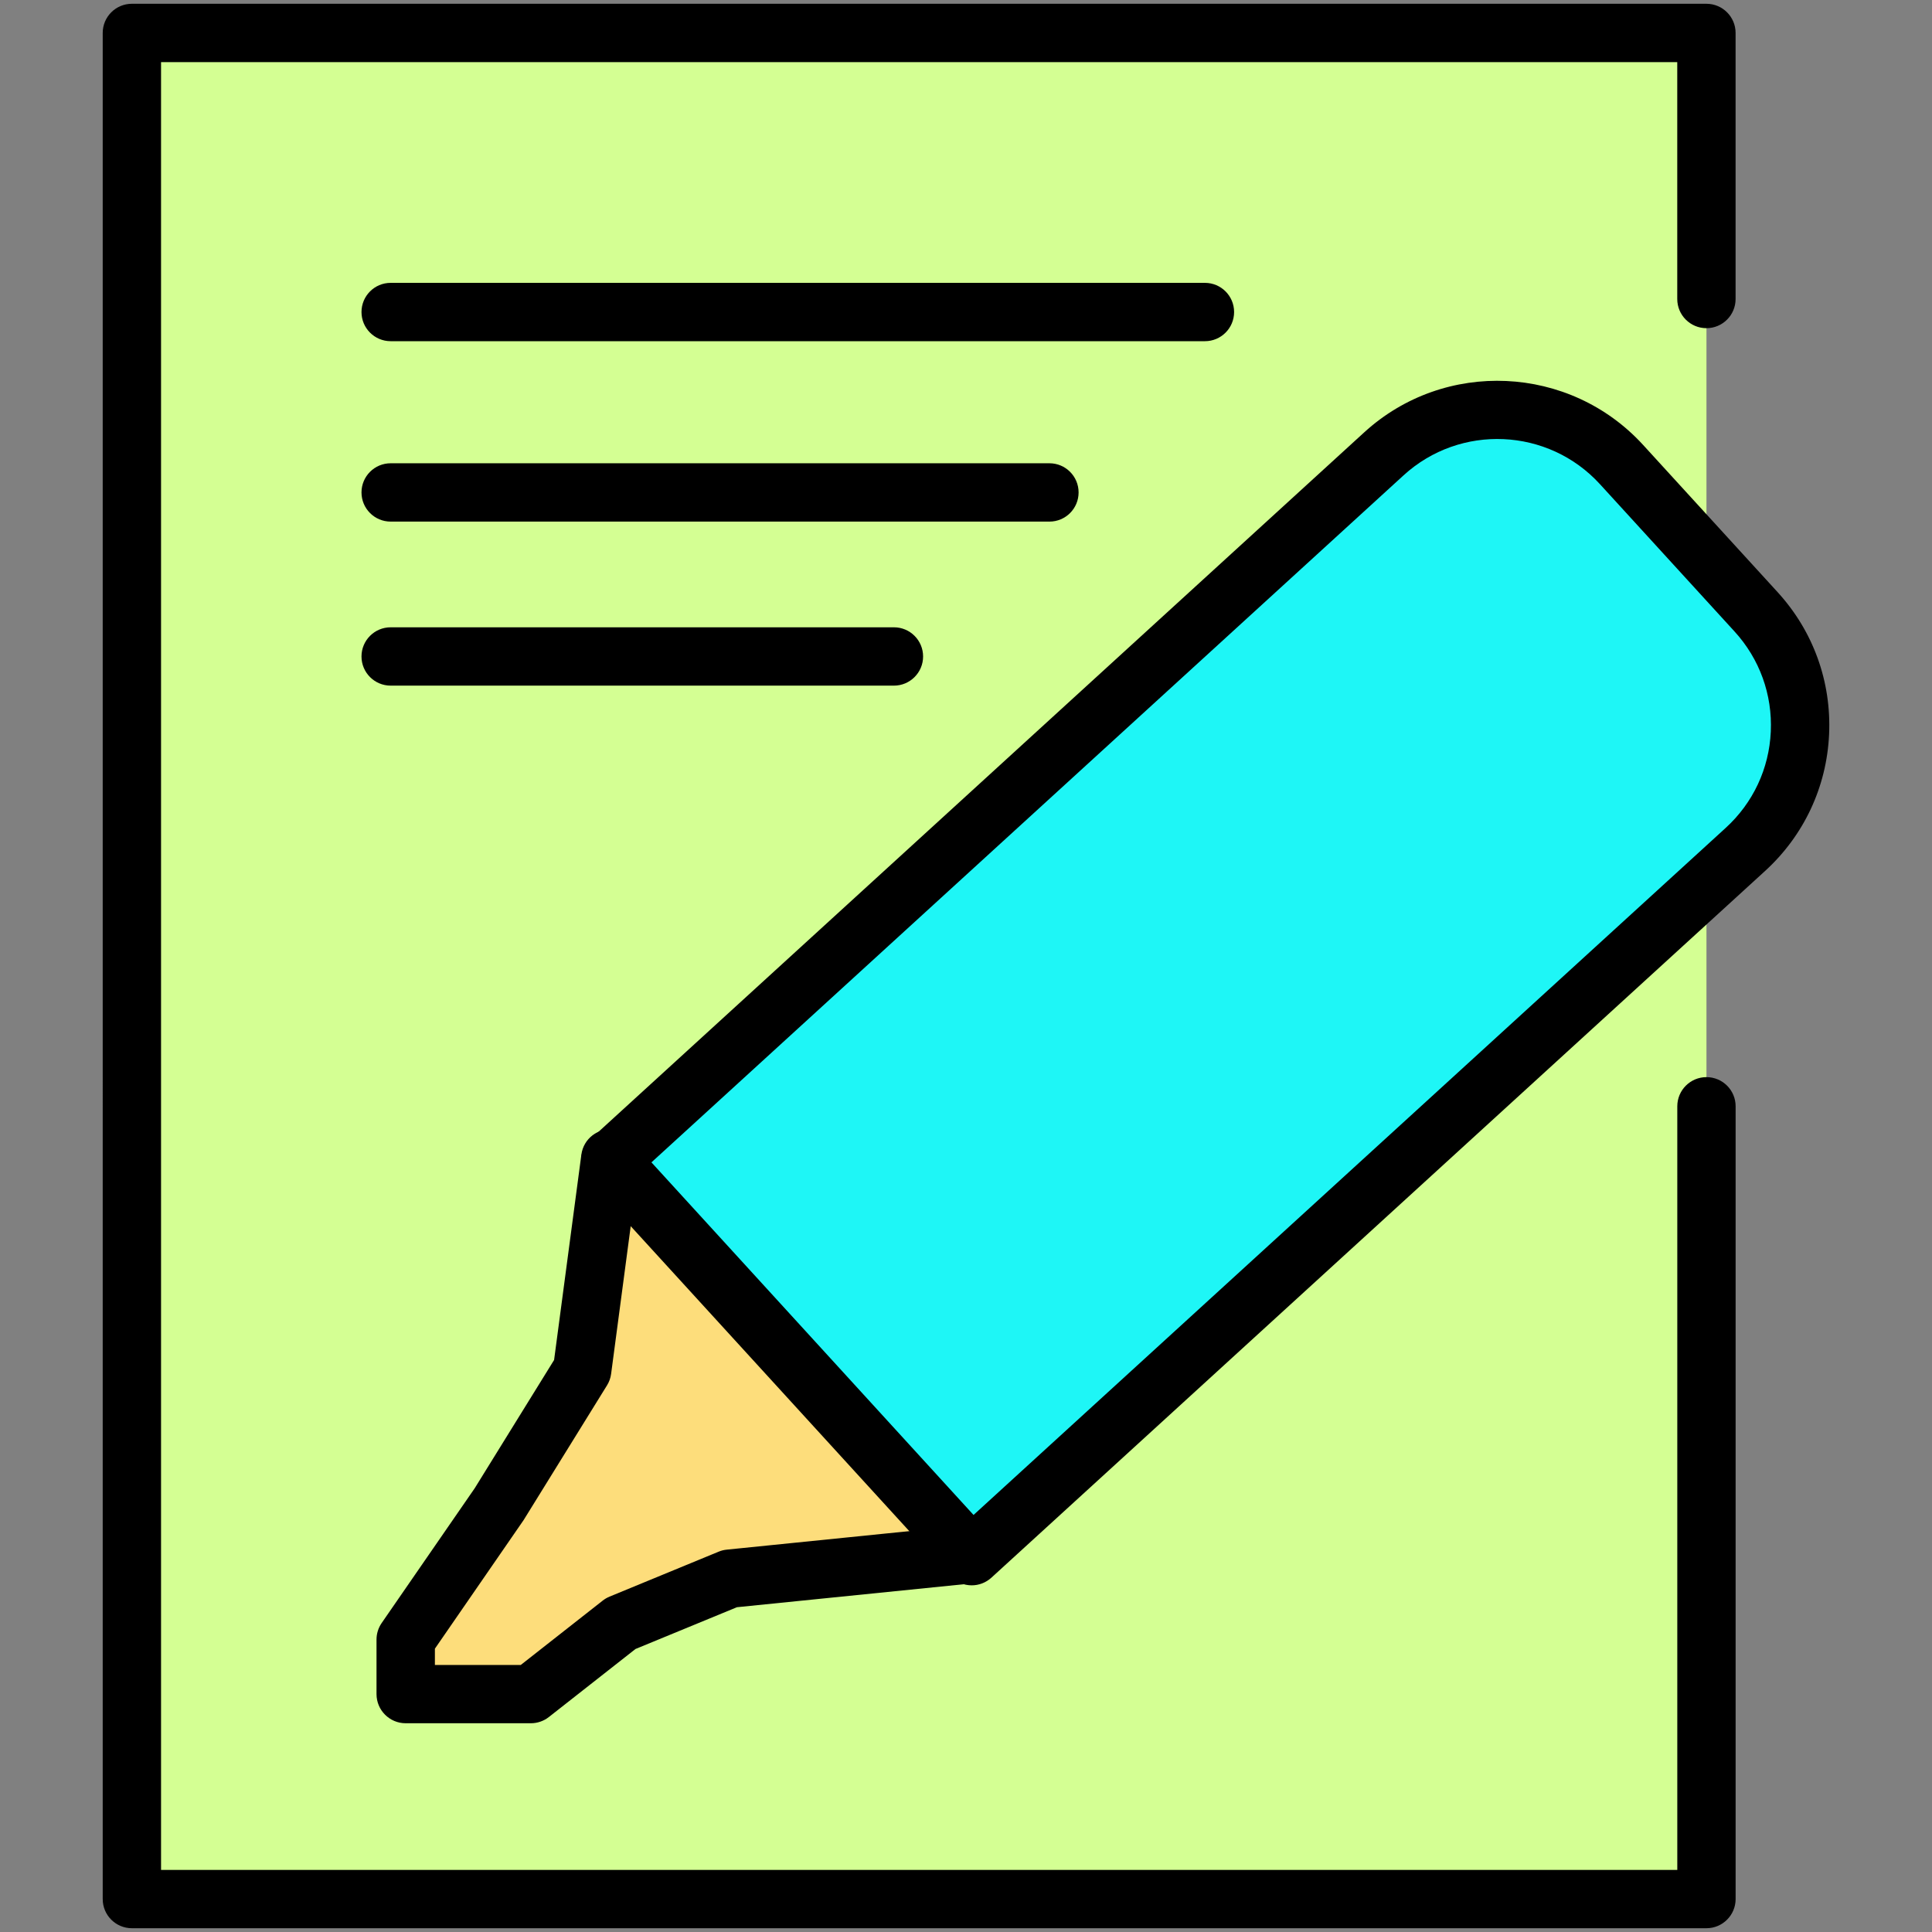 <?xml version="1.0" ?><svg id="Layer_1" style="enable-background:new 0 0 512 512;" version="1.1" viewBox="0 0 512 512" xml:space="preserve" xmlns="http://www.w3.org/2000/svg" xmlns:xlink="http://www.w3.org/1999/xlink"><rect x="0" y="0" width="512" height="512" fill="#808080" stroke="none"/><style type="text/css">
	.st0{fill:#1EF6F6;}
	.st1{fill:#FDDD7B;}
	.st2{fill:#EAF3F2;}
	.st3{fill:#D4FF93;}
	.st4{fill:#FD535F;}
	.st5{stroke:#000000;stroke-width:2;stroke-linecap:round;stroke-linejoin:round;stroke-miterlimit:10;}
	.st6{fill:none;stroke:#000000;stroke-width:2;stroke-linecap:round;stroke-linejoin:round;stroke-miterlimit:10;}
	.st7{fill:#1EF6F6;stroke:#000000;stroke-width:2;stroke-linecap:round;stroke-linejoin:round;stroke-miterlimit:10;}
</style><g><g><polyline class="st3" points="452.23,79.24 452.23,8.72 34.95,8.72 34.95,503.27 452.23,503.27 452.23,293.18   "/><path d="M452.23,511H34.95c-4.27,0-7.73-3.46-7.73-7.73V8.73c0-4.27,3.46-7.73,7.73-7.73h417.27c4.27,0,7.73,3.46,7.73,7.73v70.51    c0,4.27-3.46,7.73-7.73,7.73c-4.27,0-7.73-3.46-7.73-7.73V16.46H42.68v479.09H444.5V293.18c0-4.27,3.46-7.73,7.73-7.73    c4.27,0,7.73,3.46,7.73,7.73v210.09C459.95,507.54,456.49,511,452.23,511z"/></g><g><polyline class="st1" points="161.72,306.99 154.28,363.07 132.17,398.78 107.51,434.5 107.51,448.95 140.67,448.95     164.49,430.25 193.4,418.34 257.5,411.85   "/><path d="M140.68,456.68h-33.17c-4.27,0-7.73-3.46-7.73-7.73V434.5c0-1.57,0.48-3.1,1.37-4.39l24.66-35.72l21.03-33.98l7.23-54.44    c0.57-4.23,4.43-7.17,8.68-6.64c4.23,0.56,7.2,4.44,6.64,8.68l-7.44,56.08c-0.14,1.08-0.51,2.12-1.09,3.05l-22.11,35.72    l-23.5,34.06v4.32H138l21.71-17.05c0.56-0.44,1.17-0.8,1.83-1.07l28.91-11.91c0.69-0.29,1.42-0.47,2.16-0.54l64.1-6.5    c4.32-0.32,8.04,2.66,8.47,6.91c0.43,4.24-2.66,8.04-6.91,8.47l-62.98,6.38l-26.88,11.07l-22.97,18.04    C144.09,456.1,142.41,456.68,140.68,456.68z"/></g><g><path d="M319.32,90.42H103.53c-4.27,0-7.73-3.46-7.73-7.73s3.46-7.73,7.73-7.73h215.79c4.27,0,7.73,3.46,7.73,7.73    S323.59,90.42,319.32,90.42z"/></g><g><path d="M278.11,138.23H103.53c-4.27,0-7.73-3.46-7.73-7.73c0-4.27,3.46-7.73,7.73-7.73h174.58c4.27,0,7.73,3.46,7.73,7.73    C285.84,134.78,282.38,138.23,278.11,138.23z"/></g><g><path d="M236.9,181.7H103.53c-4.27,0-7.73-3.46-7.73-7.73s3.46-7.73,7.73-7.73H236.9c4.27,0,7.73,3.46,7.73,7.73    S241.16,181.7,236.9,181.7z"/></g><g><path class="st0" d="M257.5,412.4l-95.78-104.85l205.03-187.28c18.18-16.6,46.37-15.33,62.98,2.85l35.65,39.03    c16.6,18.18,15.33,46.37-2.85,62.98l-24.27,22.17L257.5,412.4z"/><path d="M257.51,420.13c-2.1,0-4.18-0.85-5.71-2.51l-95.78-104.85c-1.38-1.52-2.11-3.52-2.01-5.56c0.09-2.05,1-3.98,2.51-5.36    l205.02-187.28c21.29-19.45,54.44-17.94,73.9,3.34l35.65,39.02c9.43,10.32,14.27,23.69,13.64,37.65    c-0.63,13.95-6.66,26.83-16.98,36.25L262.72,418.11C261.23,419.46,259.37,420.13,257.51,420.13z M172.64,308.04L258,401.48    l199.32-182.07c7.27-6.64,11.52-15.71,11.96-25.54s-2.97-19.25-9.61-26.52l-35.65-39.02c-13.71-15.02-37.06-16.07-52.06-2.36    L172.64,308.04z"/></g></g></svg>